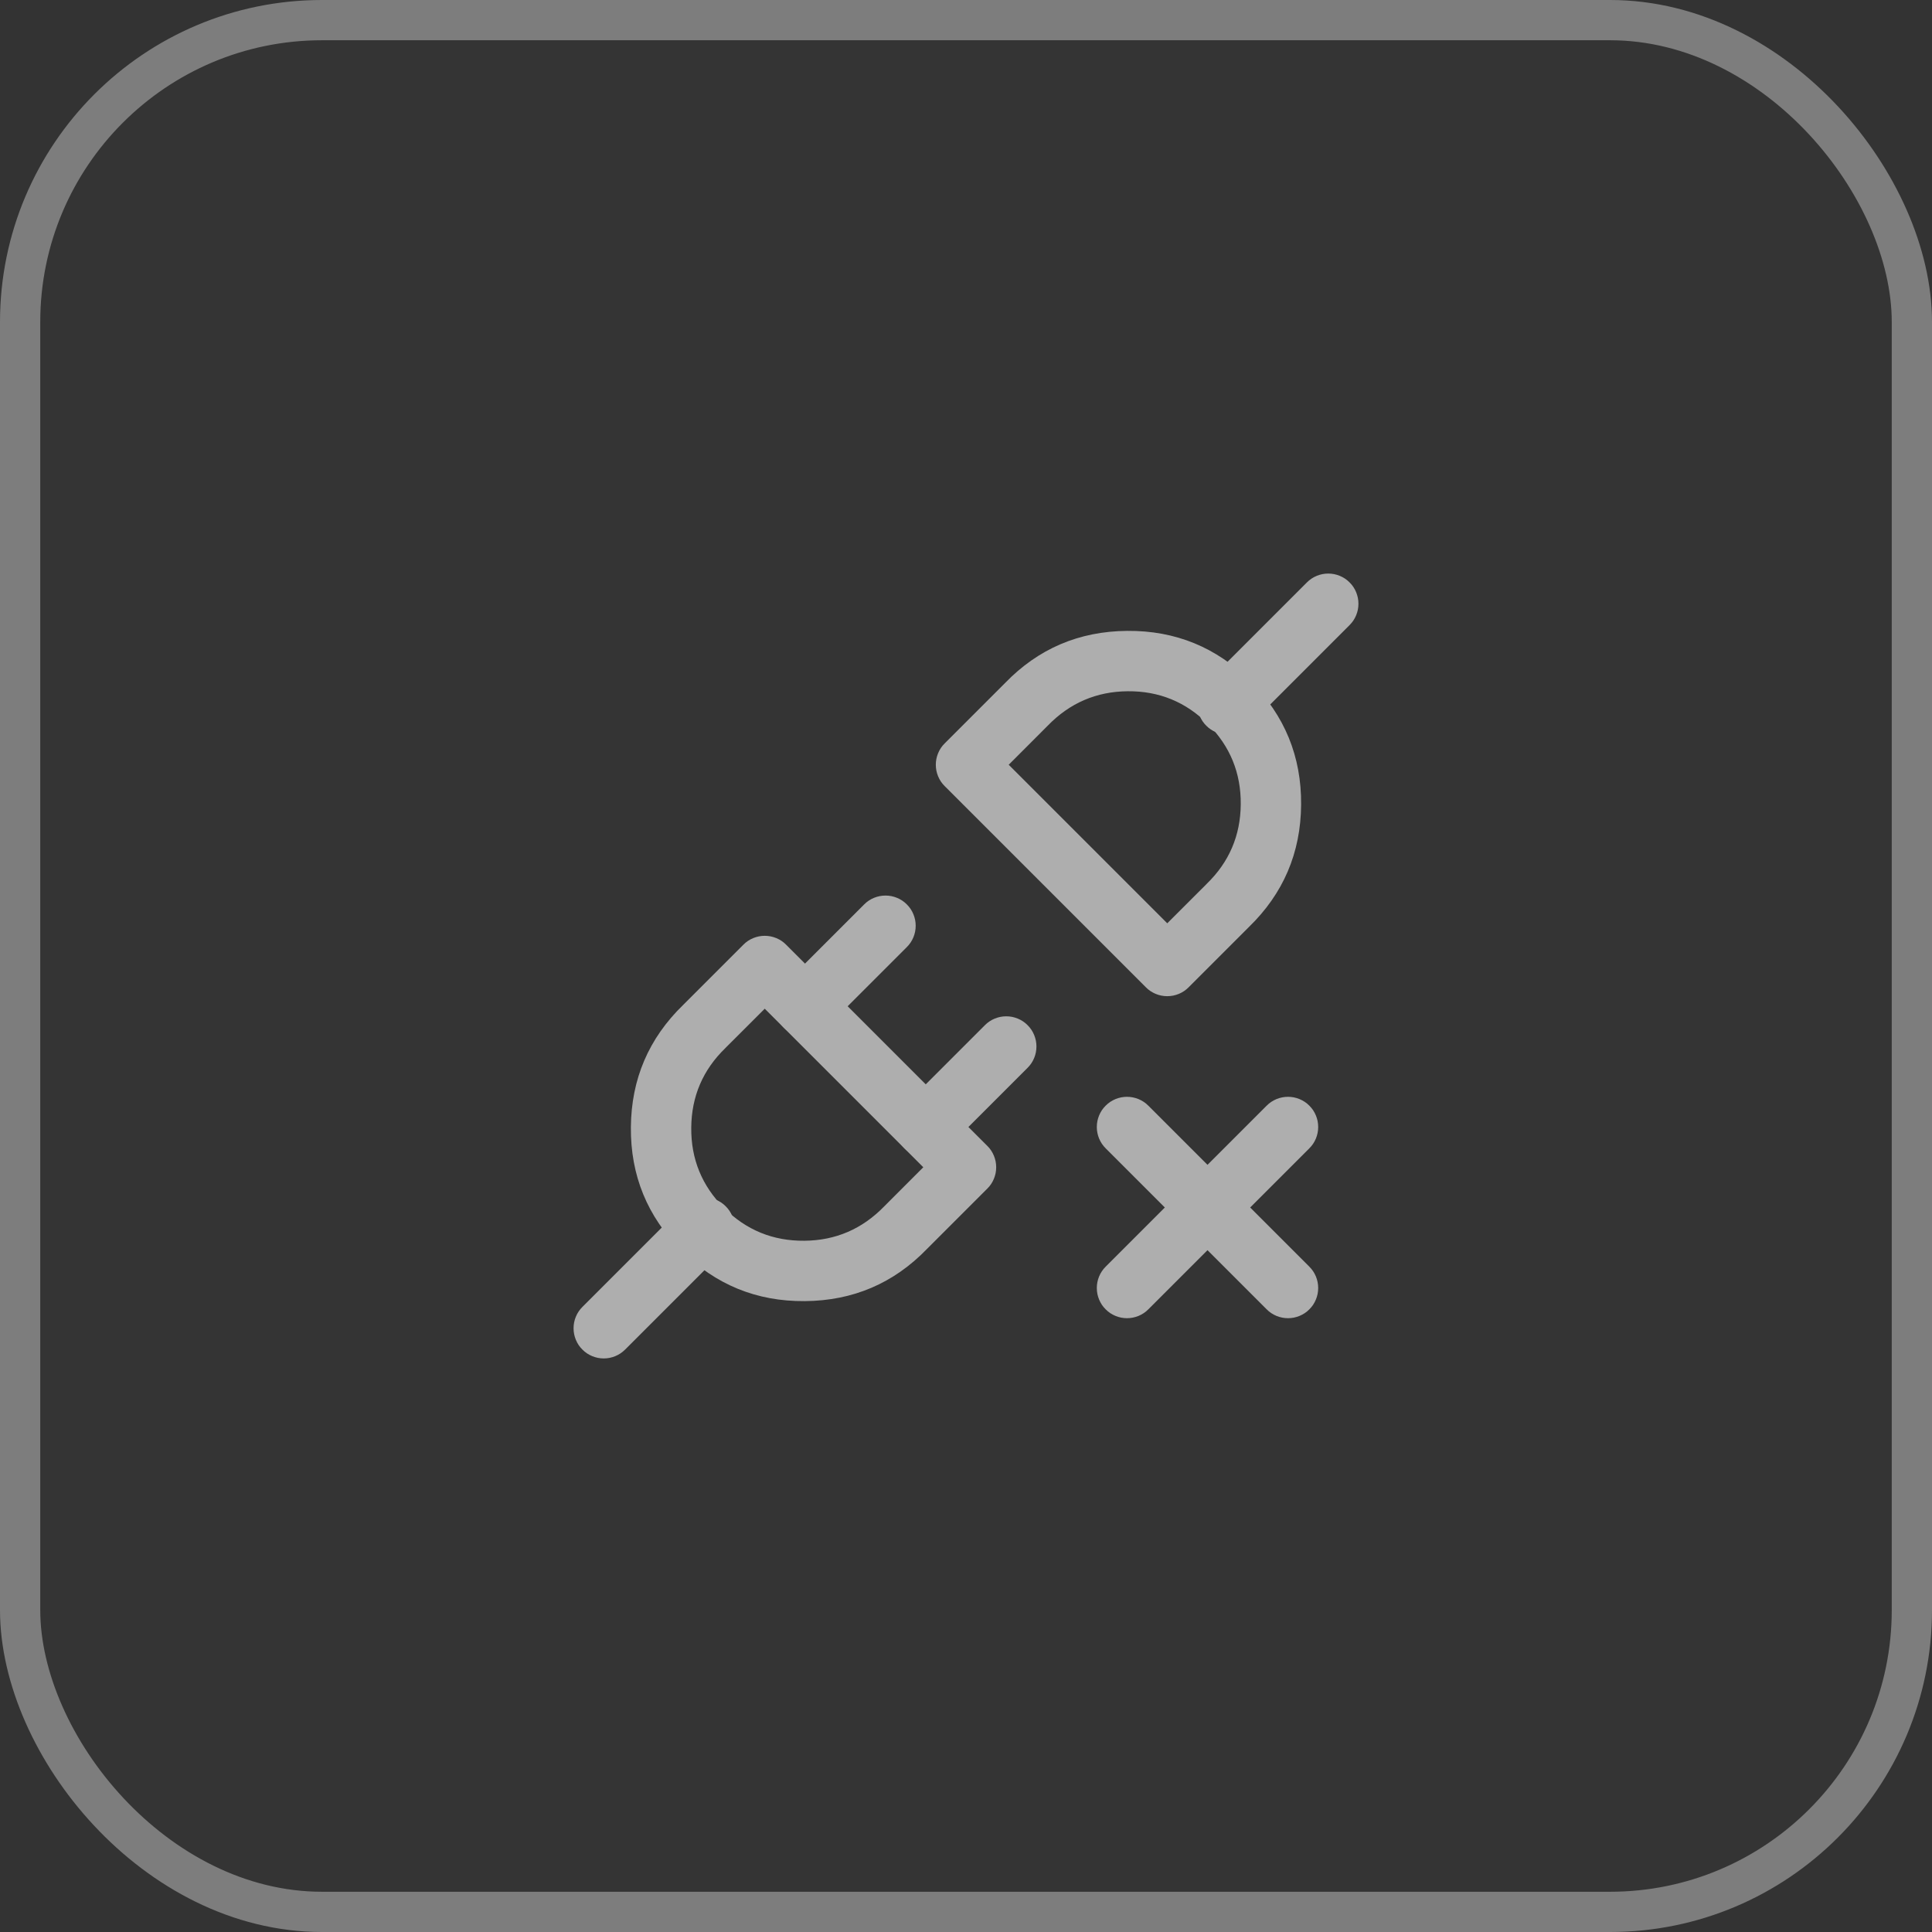 <svg xmlns="http://www.w3.org/2000/svg" xmlns:xlink="http://www.w3.org/1999/xlink" fill="none" version="1.1" width="48" height="48" viewBox="0 0 48 48"><rect x="0" y="0" width="48" height="48" fill="#333333" stroke="none"/><g><g style="opacity:0.6;"><rect x="0" y="0" width="48" height="48" rx="8" fill="#FFFFFF" fill-opacity="0.01"/><rect x="0.5" y="0.5" width="47" height="47" rx="7.5" fill-opacity="0" stroke-opacity="0.6" stroke="#FFFFFF" fill="none" stroke-width="1"/></g><g style="opacity:0.6;"><g></g><g><path d="M32.53,28.53Q32.636,28.425,32.693,28.287Q32.75,28.149,32.75,28Q32.75,27.926,32.736,27.854Q32.721,27.781,32.693,27.713Q32.665,27.645,32.624,27.583Q32.583,27.522,32.53,27.47Q32.478,27.417,32.417,27.376Q32.355,27.335,32.287,27.307Q32.219,27.279,32.146,27.264Q32.074,27.25,32,27.25Q31.851,27.25,31.713,27.307Q31.575,27.364,31.47,27.47L27.47,31.47Q27.364,31.575,27.307,31.713Q27.25,31.851,27.25,32Q27.25,32.074,27.264,32.146Q27.279,32.219,27.307,32.287Q27.335,32.355,27.376,32.417Q27.417,32.478,27.47,32.53Q27.522,32.583,27.583,32.624Q27.645,32.665,27.713,32.693Q27.781,32.721,27.854,32.736Q27.926,32.75,28,32.75Q28.149,32.75,28.287,32.693Q28.425,32.636,28.53,32.53L32.53,28.53L32.53,28.53Z" fill-rule="evenodd" fill="#FFFFFF" fill-opacity="1"/></g><g><path d="M16.974,24.966L18.47,23.47Q18.522,23.417,18.583,23.376Q18.645,23.335,18.713,23.307Q18.781,23.279,18.854,23.264Q18.926,23.25,19,23.25Q19.074,23.25,19.146,23.264Q19.219,23.279,19.287,23.307Q19.355,23.335,19.417,23.376Q19.478,23.417,19.53,23.47L24.53,28.47Q24.583,28.522,24.624,28.583Q24.665,28.645,24.693,28.713Q24.721,28.781,24.736,28.854Q24.75,28.926,24.75,29Q24.75,29.074,24.736,29.146Q24.721,29.219,24.693,29.287Q24.665,29.355,24.624,29.417Q24.583,29.478,24.53,29.53L23.03,31.03Q21.79,32.312,19.994,32.326Q18.199,32.341,16.929,31.071Q15.659,29.801,15.674,28.006Q15.688,26.213,16.974,24.966ZM17.174,28.018Q17.183,26.851,18.022,26.039L18.03,26.03L19,25.061L22.939,29L21.97,29.97Q21.149,30.817,19.982,30.826Q18.815,30.836,17.989,30.011Q17.164,29.185,17.174,28.018Z" fill-rule="evenodd" fill="#FFFFFF" fill-opacity="1"/></g><g><path d="M31.026,23.034L29.53,24.53Q29.425,24.636,29.287,24.693Q29.149,24.75,29,24.75Q28.851,24.75,28.713,24.693Q28.575,24.636,28.47,24.53L23.47,19.53Q23.417,19.478,23.376,19.417Q23.335,19.355,23.307,19.287Q23.279,19.219,23.264,19.146Q23.25,19.074,23.25,19Q23.25,18.926,23.264,18.854Q23.279,18.781,23.307,18.713Q23.335,18.645,23.376,18.583Q23.417,18.522,23.47,18.47L24.97,16.97Q26.21,15.688,28.006,15.674Q29.801,15.659,31.071,16.929Q32.341,18.199,32.326,19.994Q32.312,21.787,31.026,23.034ZM30.826,19.982Q30.817,21.149,29.978,21.961L29.97,21.97L29,22.939L25.061,19L26.03,18.03Q26.851,17.183,28.018,17.174Q29.185,17.164,30.011,17.989Q30.836,18.815,30.826,19.982Z" fill-rule="evenodd" fill="#FFFFFF" fill-opacity="1"/></g><g><path d="M18.03,31.03Q18.136,30.925,18.193,30.787Q18.25,30.649,18.25,30.5Q18.25,30.426,18.236,30.354Q18.221,30.281,18.193,30.213Q18.165,30.145,18.124,30.083Q18.083,30.022,18.03,29.97Q17.978,29.917,17.917,29.876Q17.855,29.835,17.787,29.807Q17.719,29.779,17.646,29.764Q17.574,29.75,17.5,29.75Q17.351,29.75,17.213,29.807Q17.075,29.864,16.97,29.97L16.97,29.97L14.47,32.47L14.47,32.47Q14.364,32.575,14.307,32.713Q14.25,32.851,14.25,33Q14.25,33.074,14.264,33.146Q14.279,33.219,14.307,33.287Q14.335,33.355,14.376,33.417Q14.417,33.478,14.47,33.53Q14.522,33.583,14.583,33.624Q14.645,33.665,14.713,33.693Q14.781,33.721,14.854,33.736Q14.926,33.75,15,33.75Q15.149,33.75,15.287,33.693Q15.425,33.636,15.53,33.53L15.531,33.53L18.03,31.03L18.03,31.03Z" fill-rule="evenodd" fill="#FFFFFF" fill-opacity="1"/></g><g><path d="M33.53,15.53Q33.636,15.425,33.693,15.287Q33.75,15.149,33.75,15Q33.75,14.926,33.736,14.854Q33.721,14.781,33.693,14.713Q33.665,14.645,33.624,14.583Q33.583,14.522,33.53,14.47Q33.478,14.417,33.417,14.376Q33.355,14.335,33.287,14.307Q33.219,14.279,33.146,14.264Q33.074,14.25,33,14.25Q32.851,14.25,32.713,14.307Q32.575,14.364,32.47,14.47L32.47,14.47L29.97,16.97L29.97,16.97Q29.864,17.075,29.807,17.213Q29.75,17.351,29.75,17.5Q29.75,17.574,29.764,17.646Q29.779,17.719,29.807,17.787Q29.835,17.855,29.876,17.917Q29.917,17.978,29.97,18.03Q30.022,18.083,30.083,18.124Q30.145,18.165,30.213,18.193Q30.281,18.221,30.354,18.236Q30.426,18.25,30.5,18.25Q30.649,18.25,30.787,18.193Q30.925,18.136,31.03,18.03L31.031,18.03L33.53,15.53L33.53,15.53Z" fill-rule="evenodd" fill="#FFFFFF" fill-opacity="1"/></g><g><path d="M22.53,23.53Q22.636,23.425,22.693,23.287Q22.75,23.149,22.75,23Q22.75,22.926,22.736,22.854Q22.721,22.781,22.693,22.713Q22.665,22.645,22.624,22.583Q22.583,22.522,22.53,22.47Q22.478,22.417,22.417,22.376Q22.355,22.335,22.287,22.307Q22.219,22.279,22.146,22.264Q22.074,22.25,22,22.25Q21.851,22.25,21.713,22.307Q21.575,22.364,21.47,22.47L21.47,22.47L19.47,24.47L19.47,24.47Q19.364,24.575,19.307,24.713Q19.25,24.851,19.25,25Q19.25,25.074,19.264,25.146Q19.279,25.219,19.307,25.287Q19.335,25.355,19.376,25.417Q19.417,25.478,19.47,25.53Q19.522,25.583,19.583,25.624Q19.645,25.665,19.713,25.693Q19.781,25.721,19.854,25.736Q19.926,25.75,20,25.75Q20.149,25.75,20.287,25.693Q20.425,25.636,20.53,25.53L22.53,23.53Z" fill-rule="evenodd" fill="#FFFFFF" fill-opacity="1"/></g><g><path d="M25.53,26.53Q25.636,26.425,25.693,26.287Q25.75,26.149,25.75,26Q25.75,25.926,25.736,25.854Q25.721,25.781,25.693,25.713Q25.665,25.645,25.624,25.583Q25.583,25.522,25.53,25.47Q25.478,25.417,25.417,25.376Q25.355,25.335,25.287,25.307Q25.219,25.279,25.146,25.264Q25.074,25.25,25,25.25Q24.851,25.25,24.713,25.307Q24.575,25.364,24.47,25.47L24.47,25.47L22.47,27.47L22.47,27.47Q22.364,27.575,22.307,27.713Q22.25,27.851,22.25,28Q22.25,28.074,22.264,28.146Q22.279,28.219,22.307,28.287Q22.335,28.355,22.376,28.417Q22.417,28.478,22.47,28.53Q22.522,28.583,22.583,28.624Q22.645,28.665,22.713,28.693Q22.781,28.721,22.854,28.736Q22.926,28.75,23,28.75Q23.149,28.75,23.287,28.693Q23.425,28.636,23.53,28.53L25.53,26.53Z" fill-rule="evenodd" fill="#FFFFFF" fill-opacity="1"/></g><g><path d="M28.53,27.47L32.53,31.47Q32.636,31.575,32.693,31.713Q32.75,31.851,32.75,32Q32.75,32.074,32.736,32.146Q32.721,32.219,32.693,32.287Q32.665,32.355,32.624,32.417Q32.583,32.478,32.53,32.53Q32.478,32.583,32.417,32.624Q32.355,32.665,32.287,32.693Q32.219,32.721,32.146,32.736Q32.074,32.75,32,32.75Q31.851,32.75,31.713,32.693Q31.575,32.636,31.47,32.53L27.47,28.53L27.47,28.53Q27.364,28.425,27.307,28.287Q27.25,28.149,27.25,28Q27.25,27.926,27.264,27.854Q27.279,27.781,27.307,27.713Q27.335,27.645,27.376,27.583Q27.417,27.522,27.47,27.47Q27.522,27.417,27.583,27.376Q27.645,27.335,27.713,27.307Q27.781,27.279,27.854,27.264Q27.926,27.25,28,27.25Q28.149,27.25,28.287,27.307Q28.425,27.364,28.53,27.47L28.53,27.47Z" fill-rule="evenodd" fill="#FFFFFF" fill-opacity="1"/></g></g></g></svg>